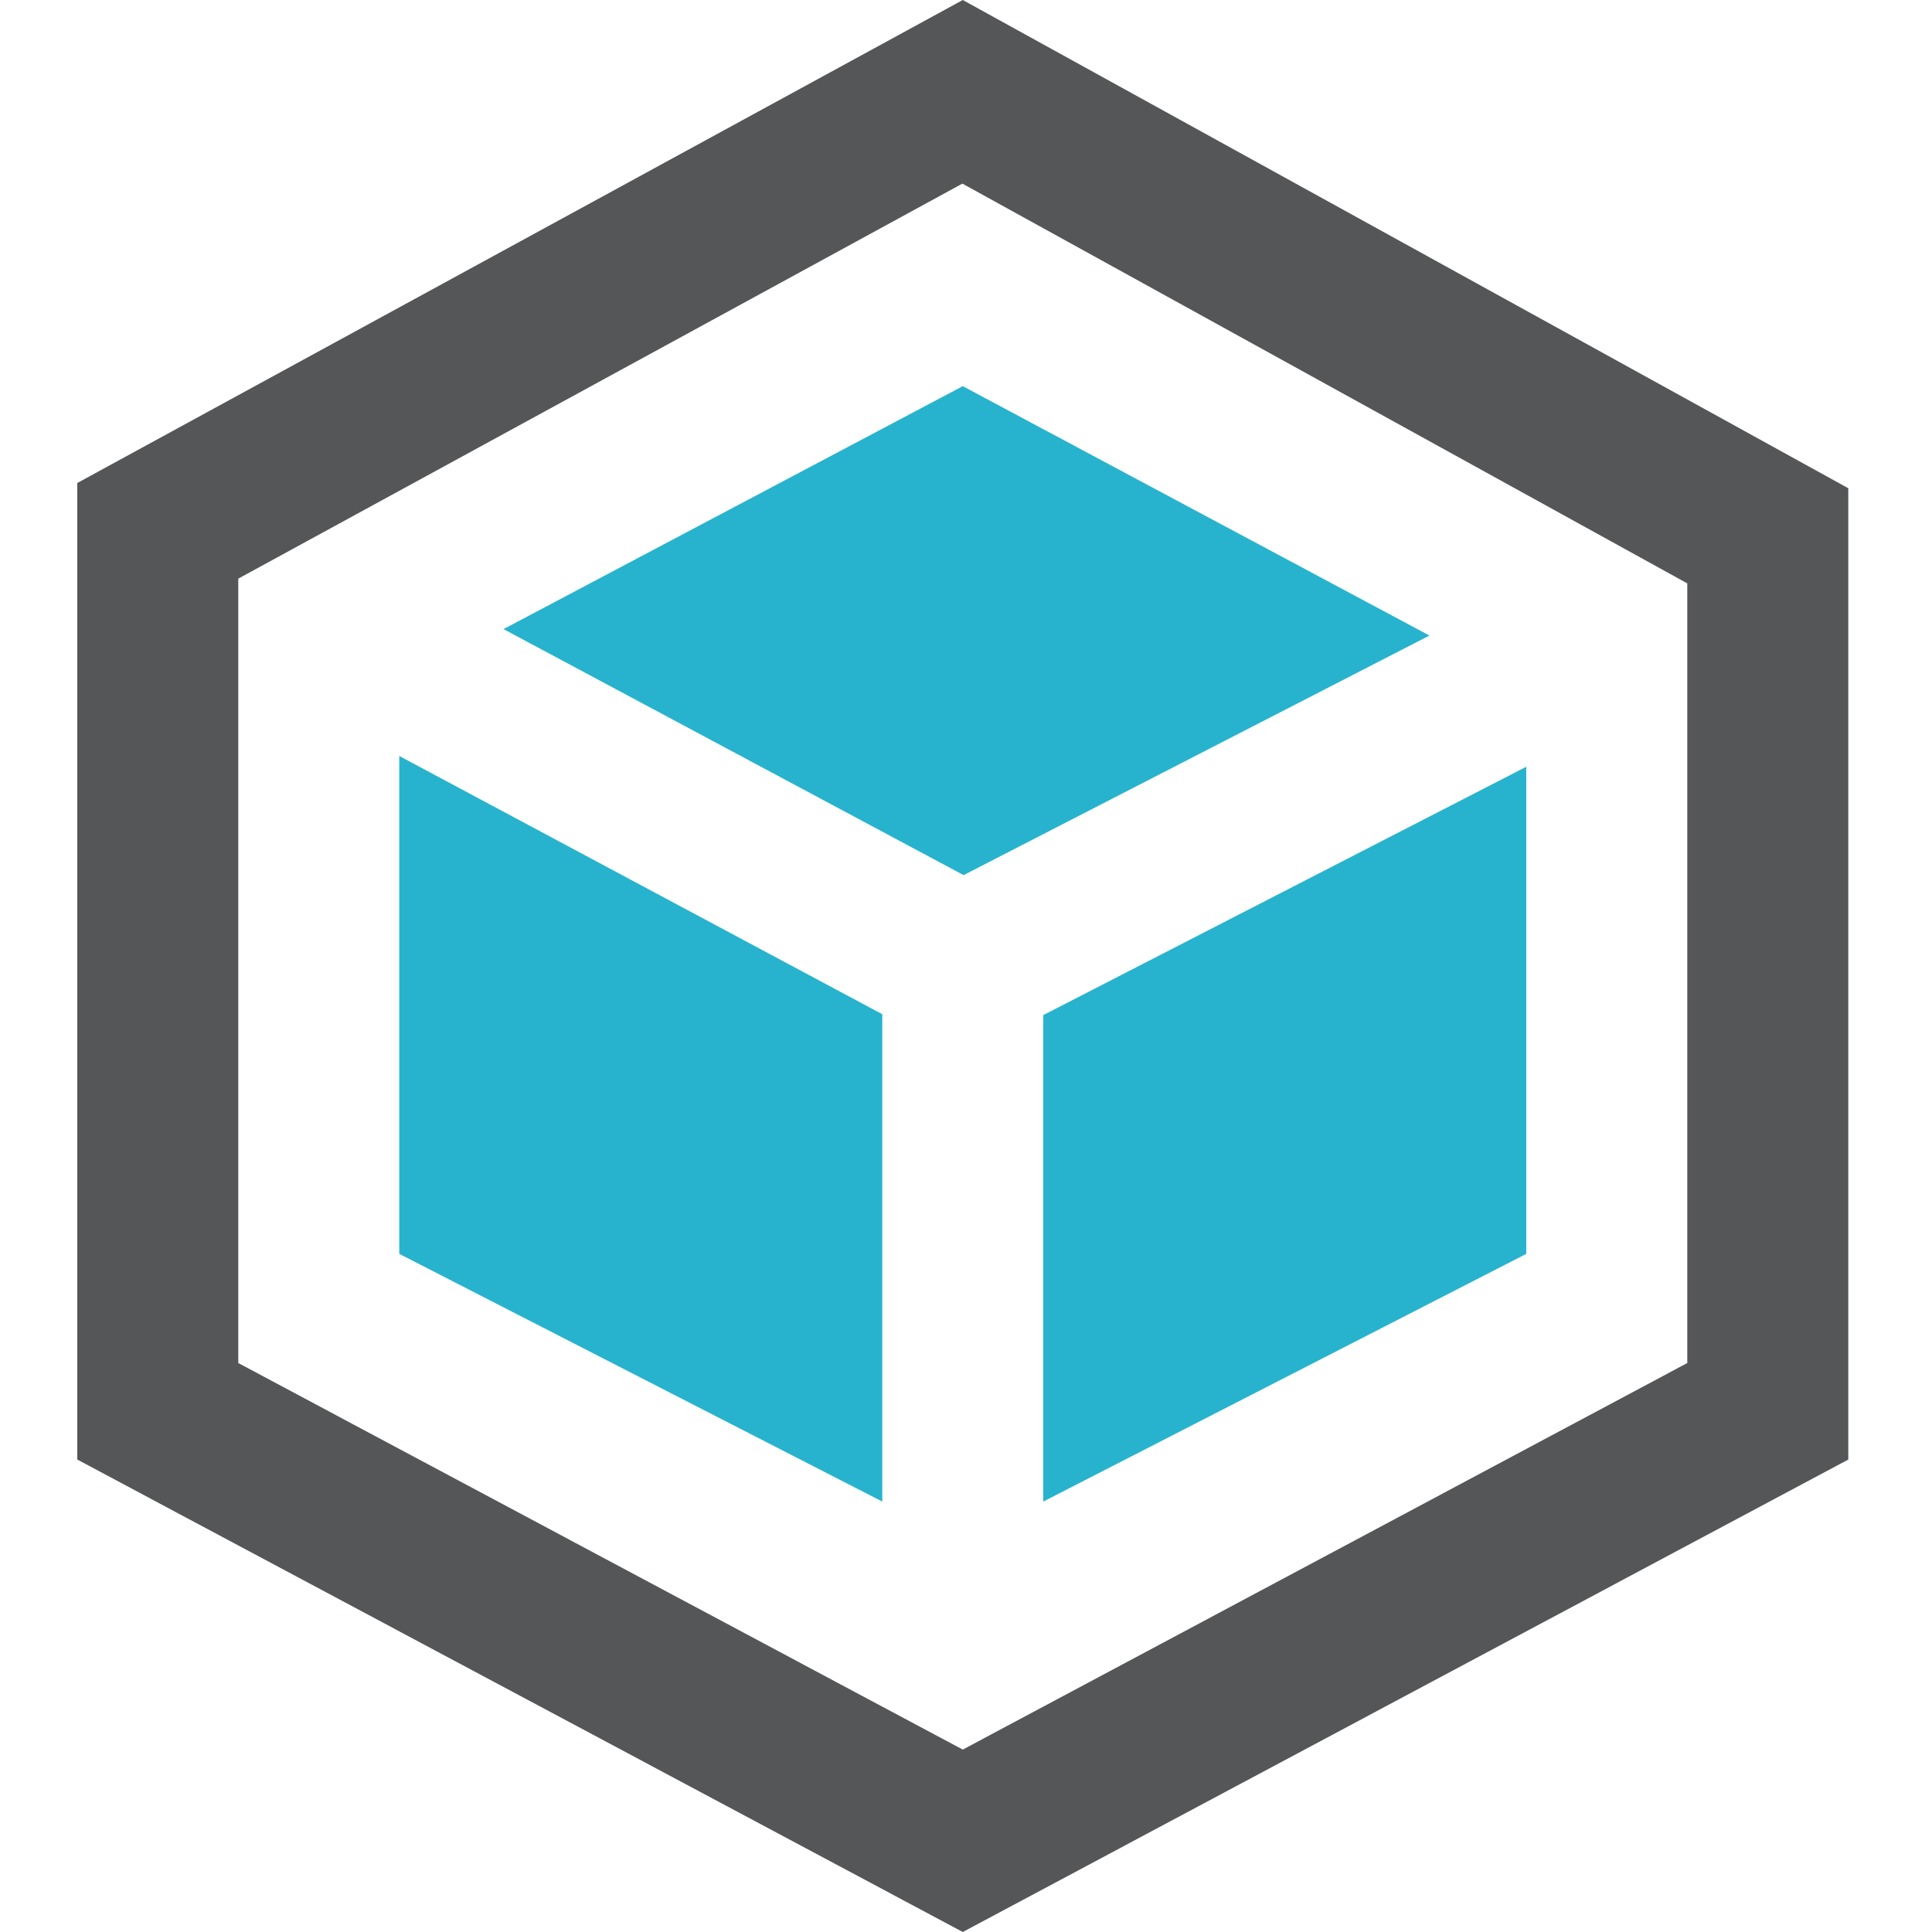<?xml version="1.0" encoding="UTF-8" standalone="no"?>
<svg width="200px" height="200px" viewBox="0 0 200 200" version="1.1" xmlns="http://www.w3.org/2000/svg" xmlns:xlink="http://www.w3.org/1999/xlink">
    <!-- Generator: Sketch 46.2 (44496) - http://www.bohemiancoding.com/sketch -->
    <title>enterprise</title>
    <desc>Created with Sketch.</desc>
    <defs></defs>
    <g id="Page-1" stroke="none" stroke-width="1" fill="none" fill-rule="evenodd">
        <g id="enterprise">
            <path d="M99.625,19.008 L174.667,60.392 L174.667,141.1 L99.667,181.117 L24.667,141.1 L24.667,59.9 L99.625,19.008 L99.625,19.008 Z M99.667,7.40148683e-15 L8,50 L8,151.092 L99.667,200 L191.333,151.092 L191.333,50.542 L99.667,0 L99.667,7.40148683e-15 Z" id="Shape" fill="#545658"></path>
            <path d="M108,105.083 L158,79.375 L158,129.8 L108,155.442 L108,105.083 Z M91.333,104.992 L91.333,155.442 L41.333,129.8 L41.333,78.258 L91.333,104.992 Z M99.75,90.592 L52.125,65.125 L99.667,39.975 L147.975,65.792 L99.75,90.592 Z" id="Combined-Shape" fill="#27b3ce"></path>
        </g>
    </g>
</svg>